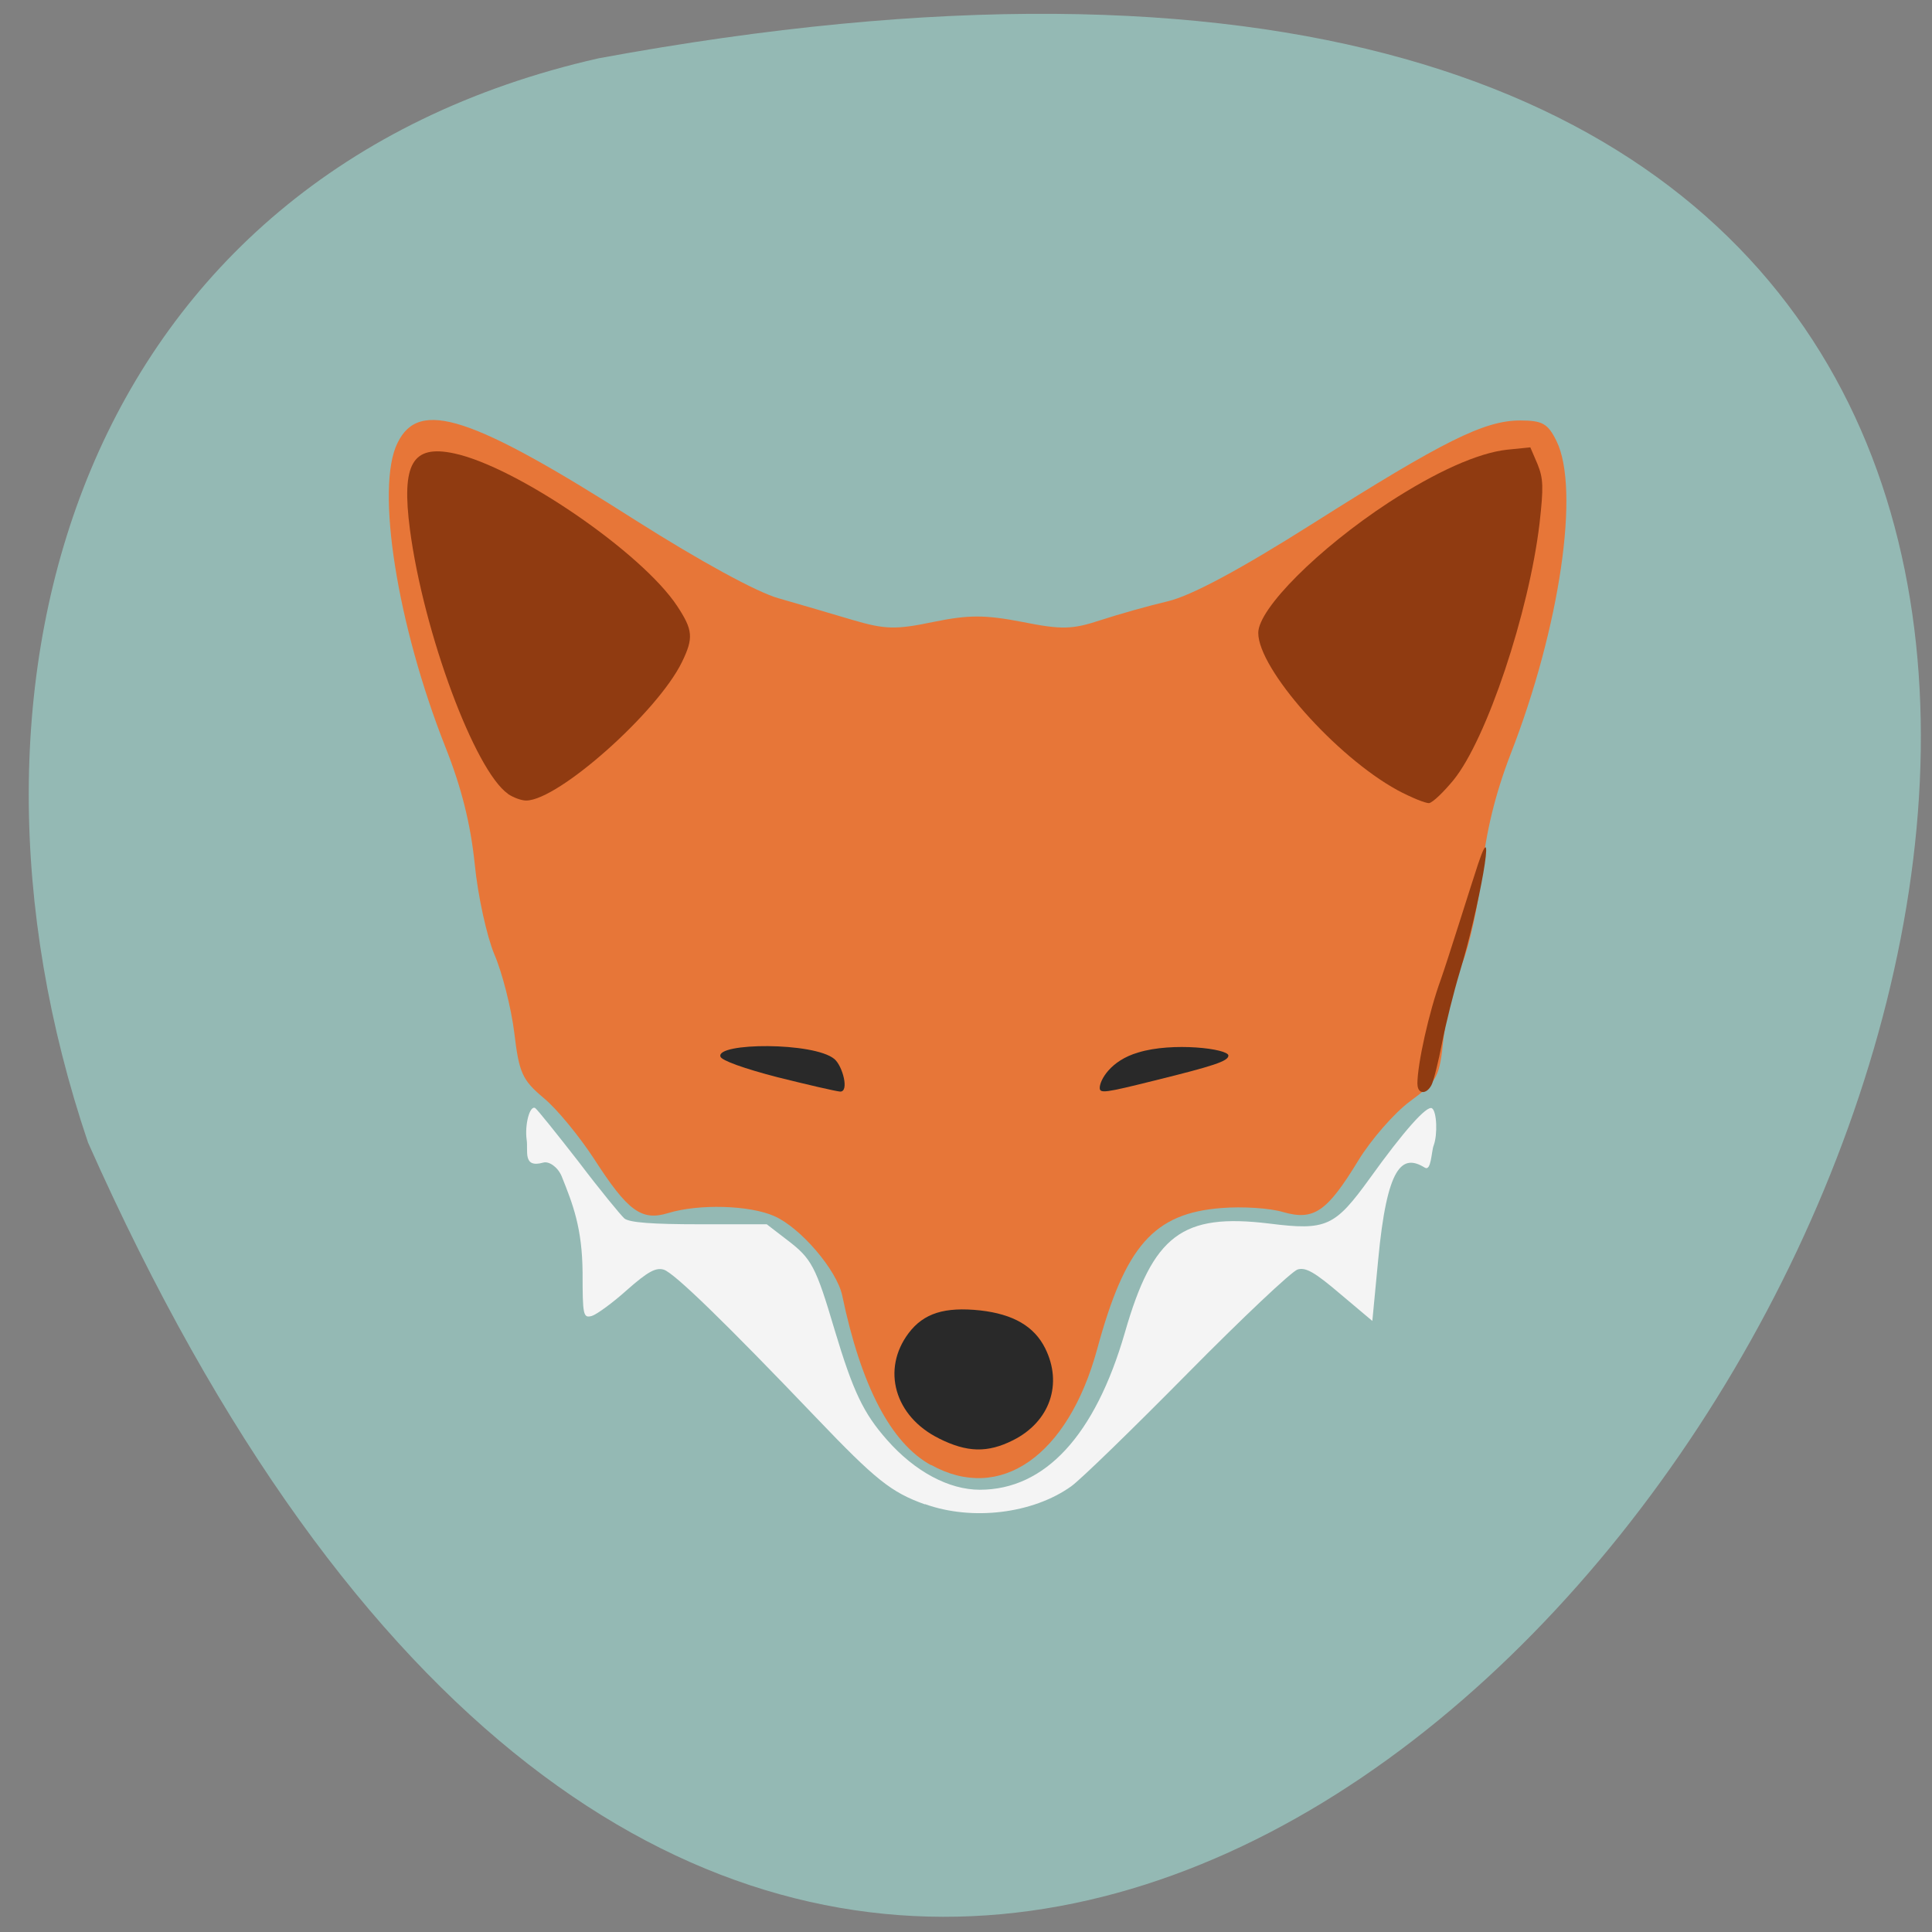 <svg xmlns="http://www.w3.org/2000/svg" viewBox="0 0 22 22"><rect x="0" y="0" width="22" height="22" fill="#808080" stroke="none"/><path d="m 6.816 0.664 c 31.09 -5.734 6.324 39.656 -5.813 12.348 c -1.801 -5.316 -0.047 -11.02 5.813 -12.348" fill="#94b9b4"/><path d="m 10.602 16.684 c -0.457 -0.25 -0.797 -0.902 -1.012 -1.934 c -0.063 -0.289 -0.473 -0.77 -0.773 -0.902 c -0.281 -0.125 -0.859 -0.141 -1.207 -0.035 c -0.305 0.094 -0.461 -0.02 -0.848 -0.621 c -0.164 -0.25 -0.418 -0.563 -0.57 -0.688 c -0.246 -0.207 -0.281 -0.285 -0.336 -0.746 c -0.035 -0.281 -0.137 -0.684 -0.227 -0.891 c -0.086 -0.207 -0.188 -0.668 -0.223 -1.027 c -0.047 -0.453 -0.148 -0.863 -0.332 -1.328 c -0.551 -1.391 -0.801 -2.961 -0.547 -3.469 c 0.246 -0.504 0.836 -0.313 2.719 0.887 c 0.715 0.453 1.375 0.816 1.621 0.883 c 0.23 0.066 0.605 0.176 0.84 0.246 c 0.371 0.109 0.492 0.113 0.922 0.023 c 0.402 -0.082 0.586 -0.082 1.012 0 c 0.449 0.09 0.57 0.086 0.891 -0.02 c 0.203 -0.066 0.547 -0.164 0.766 -0.215 c 0.266 -0.063 0.82 -0.359 1.66 -0.891 c 1.477 -0.934 1.945 -1.168 2.352 -1.168 c 0.254 0 0.316 0.035 0.414 0.234 c 0.27 0.547 0.039 2.125 -0.523 3.566 c -0.176 0.457 -0.281 0.891 -0.328 1.348 c -0.039 0.371 -0.141 0.836 -0.223 1.031 c -0.086 0.199 -0.18 0.578 -0.211 0.844 c -0.047 0.457 -0.066 0.496 -0.383 0.73 c -0.18 0.133 -0.445 0.438 -0.59 0.676 c -0.355 0.582 -0.504 0.684 -0.852 0.586 c -0.152 -0.047 -0.469 -0.066 -0.703 -0.047 c -0.773 0.059 -1.098 0.43 -1.418 1.609 c -0.332 1.215 -1.105 1.754 -1.891 1.316" fill="#e77638"/><path d="m 10.531 17.13 c -0.383 -0.137 -0.559 -0.277 -1.242 -0.992 c -1.023 -1.07 -1.609 -1.641 -1.73 -1.68 c -0.09 -0.027 -0.18 0.02 -0.418 0.23 c -0.164 0.148 -0.348 0.281 -0.402 0.297 c -0.098 0.027 -0.105 -0.008 -0.105 -0.492 c -0.004 -0.508 -0.109 -0.777 -0.238 -1.098 c -0.043 -0.105 -0.145 -0.176 -0.211 -0.156 c -0.238 0.066 -0.168 -0.137 -0.188 -0.262 c -0.023 -0.168 0.035 -0.395 0.098 -0.359 c 0.027 0.02 0.246 0.293 0.492 0.609 c 0.242 0.32 0.48 0.609 0.523 0.648 c 0.059 0.047 0.32 0.066 0.855 0.066 h 0.766 l 0.234 0.18 c 0.277 0.211 0.324 0.297 0.539 1.023 c 0.211 0.703 0.328 0.949 0.598 1.254 c 0.316 0.359 0.703 0.566 1.055 0.566 c 0.742 0 1.313 -0.617 1.652 -1.789 c 0.32 -1.113 0.652 -1.363 1.645 -1.242 c 0.652 0.082 0.746 0.035 1.145 -0.516 c 0.387 -0.539 0.648 -0.832 0.707 -0.797 c 0.055 0.035 0.066 0.297 0.02 0.422 c -0.027 0.066 -0.027 0.301 -0.102 0.254 c -0.258 -0.16 -0.43 -0.023 -0.531 1.055 l -0.066 0.691 l -0.367 -0.309 c -0.289 -0.246 -0.391 -0.305 -0.484 -0.277 c -0.066 0.02 -0.629 0.551 -1.254 1.184 c -0.625 0.633 -1.219 1.211 -1.324 1.285 c -0.438 0.313 -1.129 0.395 -1.664 0.203" fill="#f4f4f4"/><g fill="#903b11"><path d="m 5.785 9.04 c -0.379 -0.266 -0.961 -1.832 -1.117 -3.01 c -0.098 -0.75 0.027 -0.969 0.504 -0.867 c 0.711 0.152 2.137 1.129 2.539 1.738 c 0.18 0.273 0.188 0.363 0.055 0.637 c -0.277 0.57 -1.406 1.574 -1.773 1.578 c -0.059 0 -0.148 -0.035 -0.207 -0.074"/><path d="m 15.91 8.996 c -0.699 -0.383 -1.582 -1.379 -1.582 -1.789 c 0 -0.277 0.691 -0.965 1.484 -1.484 c 0.547 -0.355 1.02 -0.566 1.348 -0.602 l 0.266 -0.027 l 0.082 0.191 c 0.066 0.164 0.07 0.258 0.023 0.676 c -0.121 1.016 -0.602 2.457 -0.98 2.922 c -0.113 0.137 -0.234 0.254 -0.277 0.262 c -0.039 0.004 -0.203 -0.063 -0.363 -0.148"/><path d="m 16.14 12.344 c 0 -0.23 0.133 -0.824 0.266 -1.188 c 0.078 -0.219 0.352 -1.098 0.426 -1.32 c 0.215 -0.641 0.012 0.508 -0.211 1.238 c -0.066 0.219 -0.156 0.578 -0.199 0.797 c -0.043 0.223 -0.098 0.441 -0.121 0.484 c -0.059 0.113 -0.16 0.105 -0.16 -0.012"/></g><g fill="#292929"><path d="m 10.691 16.379 c -0.504 -0.25 -0.656 -0.785 -0.344 -1.199 c 0.172 -0.227 0.41 -0.301 0.816 -0.258 c 0.375 0.043 0.613 0.18 0.738 0.43 c 0.203 0.406 0.055 0.836 -0.363 1.047 c -0.293 0.148 -0.527 0.141 -0.848 -0.02"/><path d="m 12.523 12.387 c 0 -0.082 0.117 -0.309 0.438 -0.402 c 0.391 -0.121 1.027 -0.043 1.027 0.035 c 0 0.063 -0.164 0.117 -0.844 0.285 c -0.566 0.141 -0.621 0.148 -0.621 0.082"/><path d="m 8.852 12.266 c -0.379 -0.098 -0.637 -0.191 -0.648 -0.234 c -0.055 -0.16 1.063 -0.168 1.297 0.027 c 0.094 0.078 0.172 0.375 0.066 0.371 c -0.051 -0.004 -0.371 -0.078 -0.715 -0.164"/></g></svg>